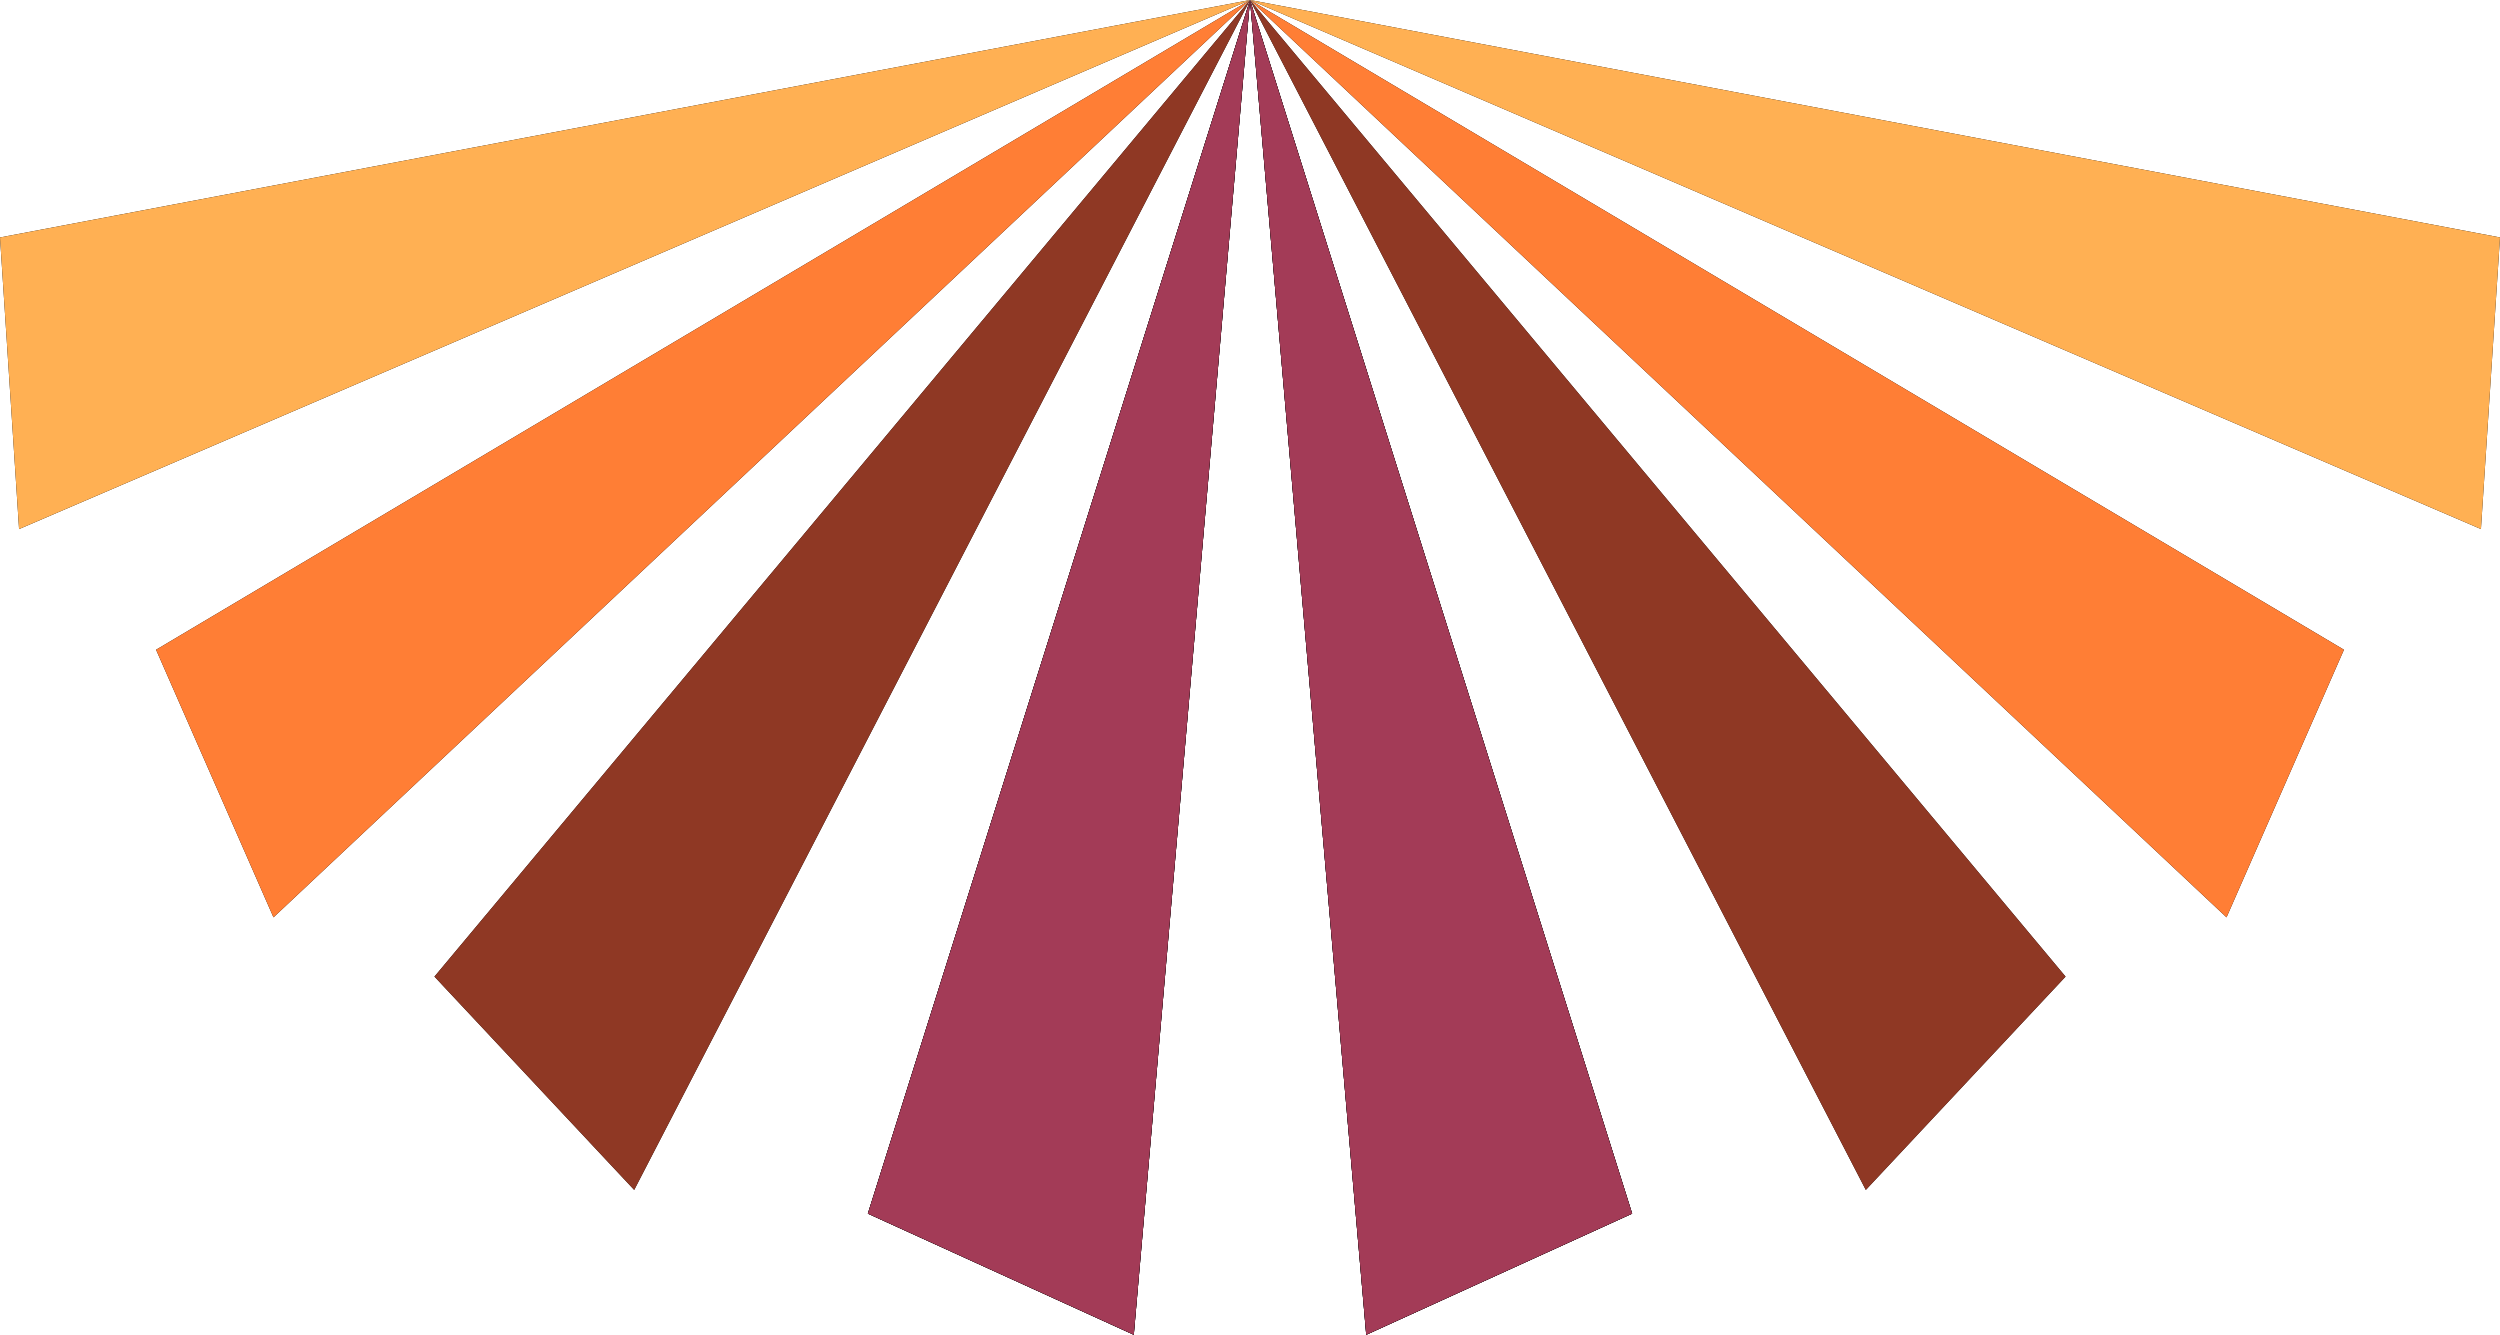 <?xml version="1.0" encoding="UTF-8" standalone="no"?>
<!-- Created with Inkscape (http://www.inkscape.org/) -->

<svg
   width="357.74mm"
   height="191.003mm"
   viewBox="0 0 357.74 191.003"
   version="1.1"
   id="svg1"
   xml:space="preserve"
   xmlns="http://www.w3.org/2000/svg"
   xmlns:svg="http://www.w3.org/2000/svg"><defs
     id="defs1" /><g
     id="layer1"
     transform="translate(509.26,-495.935)"><g
       id="g35"
       transform="translate(-128.717,148.923)"
       style="stroke-width:0;stroke-dasharray:none;paint-order:stroke fill markers"><g
         id="g24"
         style="stroke-width:0;stroke-dasharray:none;paint-order:stroke fill markers"><g
           id="g18"
           style="stroke-width:0;stroke-dasharray:none;paint-order:stroke fill markers"><path
             style="fill:#000000;fill-opacity:1;stroke:none;stroke-width:0;stroke-linejoin:bevel;stroke-dasharray:none;paint-order:stroke fill markers"
             d="m -201.671,347.012 -178.872,33.977 2.727,41.731 z"
             id="path5" /><path
             style="fill:#000000;fill-opacity:1;stroke:none;stroke-width:0;stroke-linejoin:bevel;stroke-dasharray:none;paint-order:stroke fill markers"
             d="m -201.671,347.012 -156.541,92.975 16.803,38.295 z"
             id="path6" /><path
             style="fill:#000000;fill-opacity:1;stroke:none;stroke-width:0;stroke-linejoin:bevel;stroke-dasharray:none;paint-order:stroke fill markers"
             d="m -201.671,347.012 -116.705,139.748 28.583,30.527 z"
             id="path7" /><path
             style="fill:#000000;fill-opacity:1;stroke:none;stroke-width:0;stroke-linejoin:bevel;stroke-dasharray:none;paint-order:stroke fill markers"
             d="m -201.671,347.012 -54.686,173.663 38.055,17.34 z"
             id="path8" /><path
             style="fill:#000000;fill-opacity:1;stroke:none;stroke-width:0;stroke-linejoin:bevel;stroke-dasharray:none;paint-order:stroke fill markers"
             d="m -201.671,347.012 -54.686,173.663 38.055,17.34 z"
             id="path18" /></g><g
           id="g23"
           style="stroke-width:0;stroke-dasharray:none;paint-order:stroke fill markers"><path
             style="fill:#ffb053;fill-opacity:1;stroke:none;stroke-width:0;stroke-linejoin:bevel;stroke-dasharray:none;paint-order:stroke fill markers"
             d="m -201.671,347.012 -178.872,33.977 2.727,41.731 z"
             id="path19" /><path
             style="fill:#ff7e35;fill-opacity:1;stroke:none;stroke-width:0;stroke-linejoin:bevel;stroke-dasharray:none;paint-order:stroke fill markers"
             d="m -201.671,347.012 -156.541,92.975 16.803,38.295 z"
             id="path20" /><path
             style="fill:#8f3824;fill-opacity:1;stroke:none;stroke-width:0;stroke-linejoin:bevel;stroke-dasharray:none;paint-order:stroke fill markers"
             d="m -201.671,347.012 -116.705,139.748 28.583,30.527 z"
             id="path21" /><path
             style="fill:#000000;fill-opacity:1;stroke:none;stroke-width:0;stroke-linejoin:bevel;stroke-dasharray:none;paint-order:stroke fill markers"
             d="m -201.671,347.012 -54.686,173.663 38.055,17.34 z"
             id="path22" /><path
             style="fill:#a33b57;fill-opacity:1;stroke:none;stroke-width:0;stroke-linejoin:bevel;stroke-dasharray:none;paint-order:stroke fill markers"
             d="m -201.671,347.012 -54.686,173.663 38.055,17.34 z"
             id="path23" /></g></g><g
         id="g34"
         transform="matrix(-1,0,0,1,-403.345,0)"
         style="stroke-width:0;stroke-dasharray:none;paint-order:stroke fill markers"><g
           id="g28"
           style="stroke-width:0;stroke-dasharray:none;paint-order:stroke fill markers"><path
             style="fill:#000000;fill-opacity:1;stroke:none;stroke-width:0;stroke-linejoin:bevel;stroke-dasharray:none;paint-order:stroke fill markers"
             d="m -201.671,347.012 -178.872,33.977 2.727,41.731 z"
             id="path24" /><path
             style="fill:#000000;fill-opacity:1;stroke:none;stroke-width:0;stroke-linejoin:bevel;stroke-dasharray:none;paint-order:stroke fill markers"
             d="m -201.671,347.012 -156.541,92.975 16.803,38.295 z"
             id="path25" /><path
             style="fill:#000000;fill-opacity:1;stroke:none;stroke-width:0;stroke-linejoin:bevel;stroke-dasharray:none;paint-order:stroke fill markers"
             d="m -201.671,347.012 -116.705,139.748 28.583,30.527 z"
             id="path26" /><path
             style="fill:#000000;fill-opacity:1;stroke:none;stroke-width:0;stroke-linejoin:bevel;stroke-dasharray:none;paint-order:stroke fill markers"
             d="m -201.671,347.012 -54.686,173.663 38.055,17.34 z"
             id="path27" /><path
             style="fill:#000000;fill-opacity:1;stroke:none;stroke-width:0;stroke-linejoin:bevel;stroke-dasharray:none;paint-order:stroke fill markers"
             d="m -201.671,347.012 -54.686,173.663 38.055,17.34 z"
             id="path28" /></g><g
           id="g33"
           style="stroke-width:0;stroke-dasharray:none;paint-order:stroke fill markers"><path
             style="fill:#ffb053;fill-opacity:1;stroke:none;stroke-width:0;stroke-linejoin:bevel;stroke-dasharray:none;stroke-opacity:1;paint-order:stroke fill markers"
             d="m -201.671,347.012 -178.872,33.977 2.727,41.731 z"
             id="path29" /><path
             style="fill:#ff7e35;fill-opacity:1;stroke:none;stroke-width:0;stroke-linejoin:bevel;stroke-dasharray:none;paint-order:stroke fill markers"
             d="m -201.671,347.012 -156.541,92.975 16.803,38.295 z"
             id="path30" /><path
             style="fill:#8f3824;fill-opacity:1;stroke:none;stroke-width:0;stroke-linejoin:bevel;stroke-dasharray:none;paint-order:stroke fill markers"
             d="m -201.671,347.012 -116.705,139.748 28.583,30.527 z"
             id="path31" /><path
             style="fill:#000000;fill-opacity:1;stroke:none;stroke-width:0;stroke-linejoin:bevel;stroke-dasharray:none;paint-order:stroke fill markers"
             d="m -201.671,347.012 -54.686,173.663 38.055,17.34 z"
             id="path32" /><path
             style="fill:#a33b57;fill-opacity:1;stroke:none;stroke-width:0;stroke-linejoin:bevel;stroke-dasharray:none;paint-order:stroke fill markers"
             d="m -201.671,347.012 -54.686,173.663 38.055,17.34 z"
             id="path33" /></g></g></g></g></svg>

